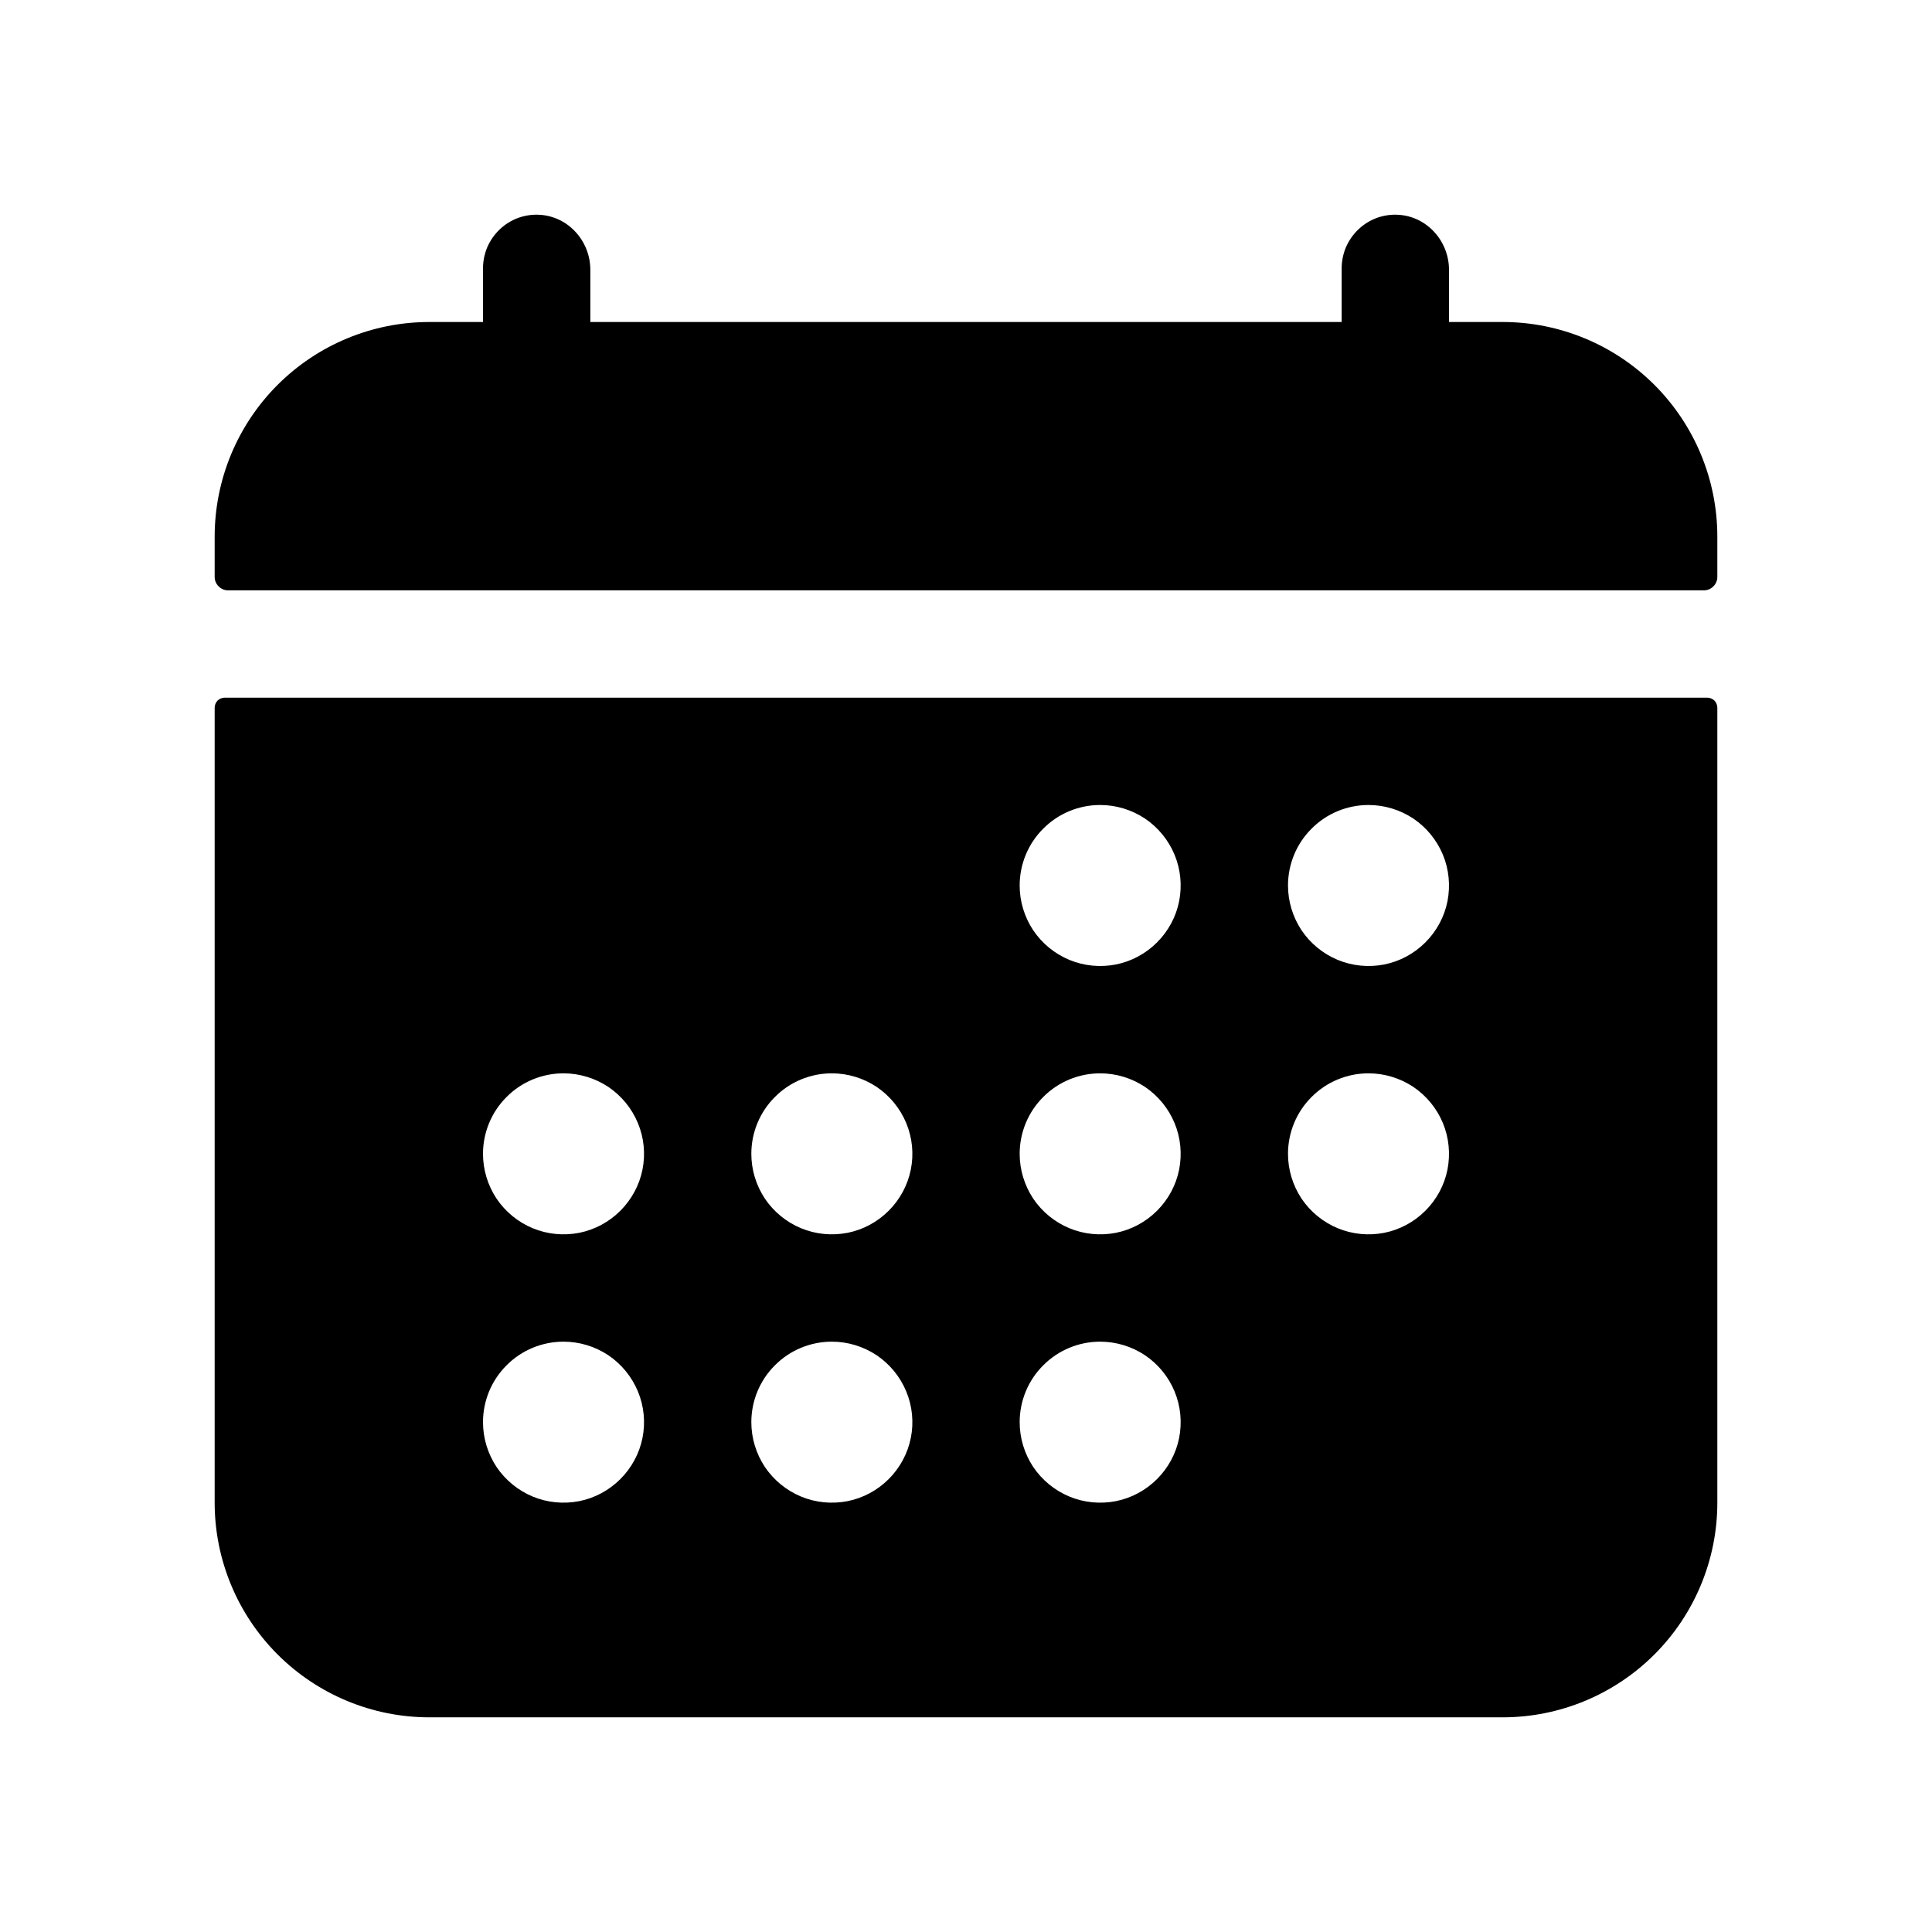 <svg width="18" height="18" viewBox="0 0 18 18" fill="none" xmlns="http://www.w3.org/2000/svg">
<path d="M16 5C16 4.47 15.789 3.961 15.414 3.586C15.039 3.211 14.53 3 14 3H13.5V2.514C13.5 2.245 13.293 2.014 13.024 2.001C12.957 1.997 12.889 2.008 12.825 2.031C12.762 2.055 12.704 2.091 12.655 2.138C12.606 2.185 12.567 2.241 12.54 2.303C12.514 2.365 12.5 2.432 12.5 2.5V3H5.5V2.514C5.5 2.245 5.293 2.014 5.024 2.001C4.956 1.997 4.889 2.008 4.825 2.031C4.762 2.055 4.704 2.091 4.655 2.138C4.606 2.185 4.567 2.241 4.54 2.303C4.514 2.365 4.5 2.432 4.5 2.5V3H4C3.47 3 2.961 3.211 2.586 3.586C2.211 3.961 2 4.47 2 5V5.375C2 5.408 2.013 5.44 2.037 5.463C2.06 5.487 2.092 5.5 2.125 5.5H15.875C15.908 5.5 15.94 5.487 15.963 5.463C15.987 5.44 16 5.408 16 5.375V5ZM2 14C2 14.53 2.211 15.039 2.586 15.414C2.961 15.789 3.47 16 4 16H14C14.53 16 15.039 15.789 15.414 15.414C15.789 15.039 16 14.53 16 14V6.594C16 6.569 15.99 6.545 15.973 6.527C15.955 6.51 15.931 6.5 15.906 6.5H2.094C2.069 6.5 2.045 6.51 2.027 6.527C2.01 6.545 2 6.569 2 6.594V14ZM12.75 7.5C12.898 7.5 13.043 7.544 13.167 7.626C13.29 7.709 13.386 7.826 13.443 7.963C13.5 8.1 13.514 8.251 13.486 8.396C13.457 8.542 13.385 8.675 13.28 8.78C13.175 8.885 13.042 8.957 12.896 8.986C12.751 9.014 12.6 9 12.463 8.943C12.326 8.886 12.209 8.79 12.126 8.667C12.044 8.543 12 8.398 12 8.25C12 8.051 12.079 7.86 12.22 7.72C12.36 7.579 12.551 7.5 12.75 7.5ZM12.75 10C12.898 10 13.043 10.044 13.167 10.126C13.29 10.209 13.386 10.326 13.443 10.463C13.5 10.6 13.514 10.751 13.486 10.896C13.457 11.042 13.385 11.175 13.28 11.28C13.175 11.385 13.042 11.457 12.896 11.486C12.751 11.514 12.6 11.5 12.463 11.443C12.326 11.386 12.209 11.29 12.126 11.167C12.044 11.043 12 10.898 12 10.75C12 10.551 12.079 10.36 12.22 10.22C12.36 10.079 12.551 10 12.75 10ZM10.25 7.5C10.398 7.5 10.543 7.544 10.667 7.626C10.79 7.709 10.886 7.826 10.943 7.963C11 8.1 11.014 8.251 10.986 8.396C10.957 8.542 10.885 8.675 10.78 8.78C10.675 8.885 10.542 8.957 10.396 8.986C10.251 9.014 10.1 9 9.963 8.943C9.826 8.886 9.709 8.79 9.626 8.667C9.544 8.543 9.5 8.398 9.5 8.25C9.5 8.051 9.579 7.86 9.72 7.72C9.86 7.579 10.051 7.5 10.25 7.5ZM10.25 10C10.398 10 10.543 10.044 10.667 10.126C10.79 10.209 10.886 10.326 10.943 10.463C11 10.6 11.014 10.751 10.986 10.896C10.957 11.042 10.885 11.175 10.78 11.28C10.675 11.385 10.542 11.457 10.396 11.486C10.251 11.514 10.1 11.5 9.963 11.443C9.826 11.386 9.709 11.29 9.626 11.167C9.544 11.043 9.5 10.898 9.5 10.75C9.5 10.551 9.579 10.36 9.72 10.22C9.86 10.079 10.051 10 10.25 10ZM10.25 12.5C10.398 12.5 10.543 12.544 10.667 12.626C10.79 12.709 10.886 12.826 10.943 12.963C11 13.1 11.014 13.251 10.986 13.396C10.957 13.542 10.885 13.675 10.78 13.78C10.675 13.885 10.542 13.957 10.396 13.986C10.251 14.014 10.1 14 9.963 13.943C9.826 13.886 9.709 13.79 9.626 13.667C9.544 13.543 9.5 13.398 9.5 13.25C9.5 13.051 9.579 12.86 9.72 12.72C9.86 12.579 10.051 12.5 10.25 12.5ZM7.75 10C7.898 10 8.043 10.044 8.167 10.126C8.29 10.209 8.386 10.326 8.443 10.463C8.5 10.6 8.515 10.751 8.486 10.896C8.457 11.042 8.385 11.175 8.28 11.28C8.175 11.385 8.042 11.457 7.896 11.486C7.751 11.514 7.6 11.5 7.463 11.443C7.326 11.386 7.209 11.29 7.126 11.167C7.044 11.043 7 10.898 7 10.75C7 10.551 7.079 10.36 7.22 10.22C7.36 10.079 7.551 10 7.75 10ZM7.75 12.5C7.898 12.5 8.043 12.544 8.167 12.626C8.29 12.709 8.386 12.826 8.443 12.963C8.5 13.1 8.515 13.251 8.486 13.396C8.457 13.542 8.385 13.675 8.28 13.78C8.175 13.885 8.042 13.957 7.896 13.986C7.751 14.014 7.6 14 7.463 13.943C7.326 13.886 7.209 13.79 7.126 13.667C7.044 13.543 7 13.398 7 13.25C7 13.051 7.079 12.86 7.22 12.72C7.36 12.579 7.551 12.5 7.75 12.5ZM5.25 10C5.398 10 5.543 10.044 5.667 10.126C5.79 10.209 5.886 10.326 5.943 10.463C6 10.6 6.015 10.751 5.986 10.896C5.957 11.042 5.885 11.175 5.78 11.28C5.675 11.385 5.542 11.457 5.396 11.486C5.251 11.514 5.1 11.5 4.963 11.443C4.826 11.386 4.709 11.29 4.626 11.167C4.544 11.043 4.5 10.898 4.5 10.75C4.5 10.551 4.579 10.36 4.72 10.22C4.86 10.079 5.051 10 5.25 10ZM5.25 12.5C5.398 12.5 5.543 12.544 5.667 12.626C5.79 12.709 5.886 12.826 5.943 12.963C6 13.1 6.015 13.251 5.986 13.396C5.957 13.542 5.885 13.675 5.78 13.78C5.675 13.885 5.542 13.957 5.396 13.986C5.251 14.014 5.1 14 4.963 13.943C4.826 13.886 4.709 13.79 4.626 13.667C4.544 13.543 4.5 13.398 4.5 13.25C4.5 13.051 4.579 12.86 4.72 12.72C4.86 12.579 5.051 12.5 5.25 12.5Z" fill="black"/>
</svg>
